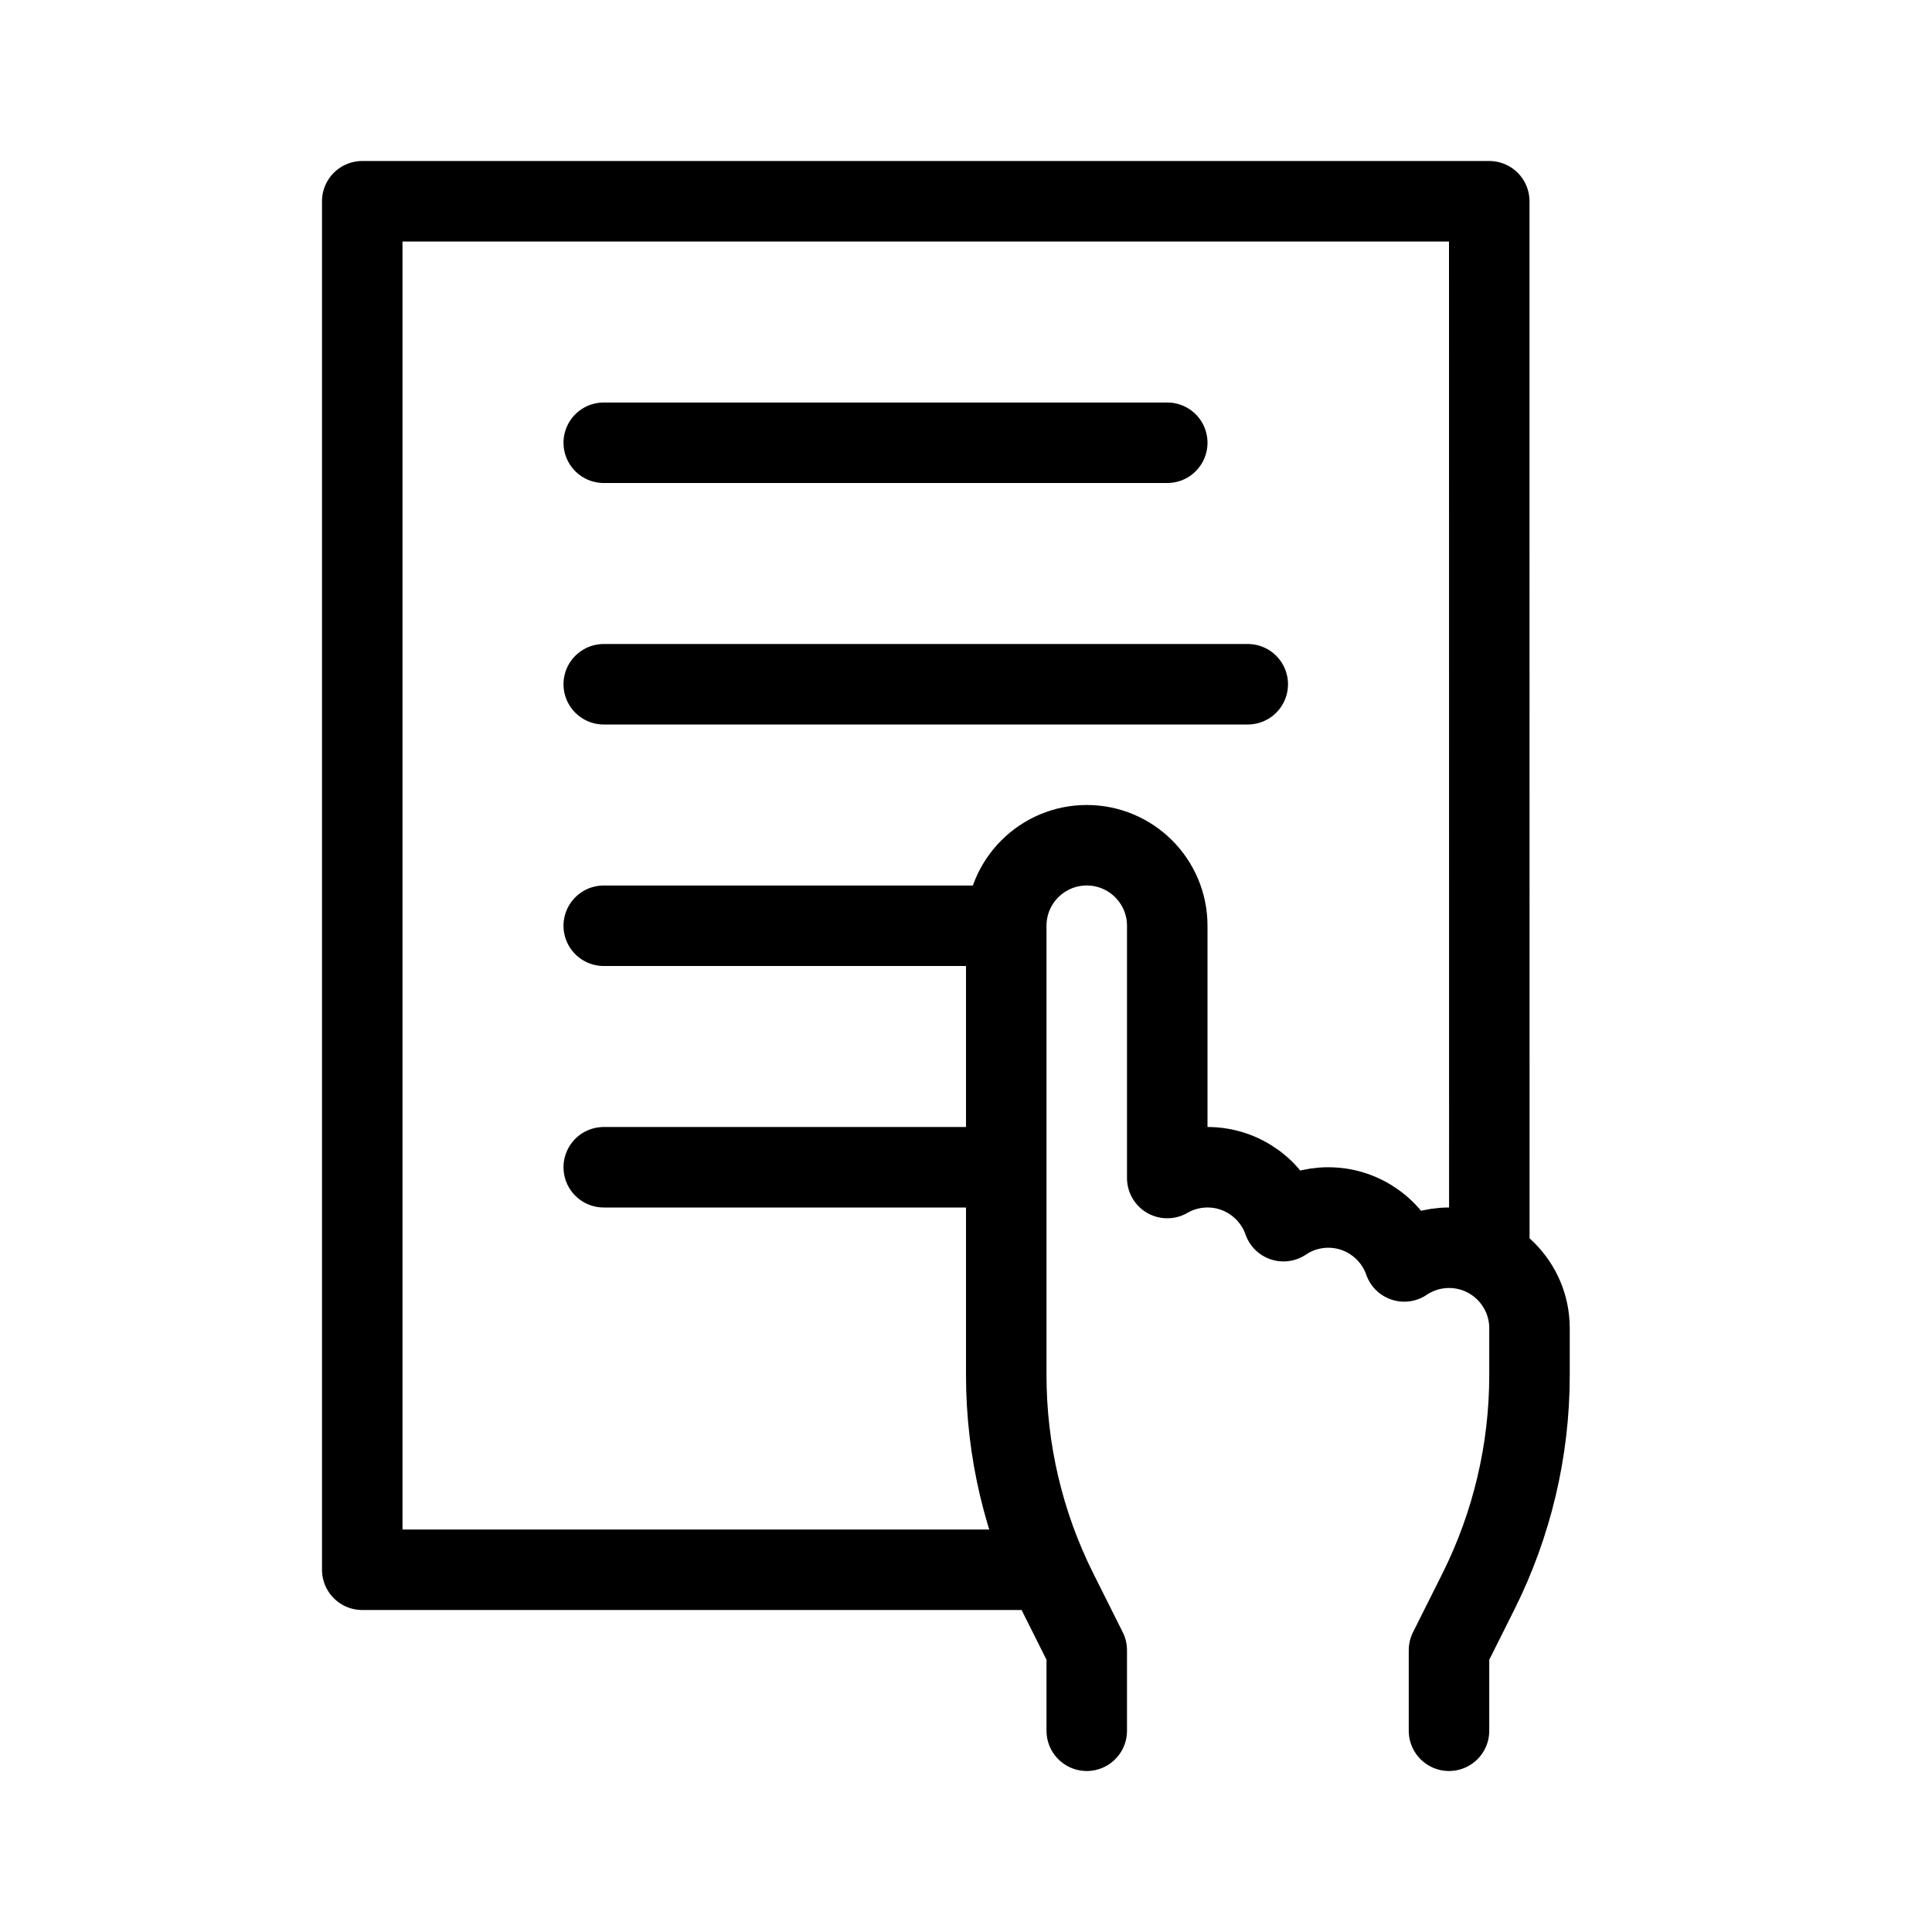 <svg height="24" viewBox="0 0 24 24" width="24" xmlns="http://www.w3.org/2000/svg"><path d="m13.5 21.5v-1l-.367-.733c-.417-.833-.633-1.752-.633-2.683v-5.584c0-.552.448-1 1-1s1 .448 1 1l-0 3.134c.147-.085.318-.134.5-.134.436 0 .808.28.944.67.158-.107.35-.17.556-.17.436 0 .808.28.944.67.158-.107.35-.17.556-.17.552 0 1 .448 1 1v.584c0 .931-.217 1.85-.633 2.683l-.367.733v1m-10.5-16h7m-7 3h8m-8 3h5m-5 3h5m.509 5h-8.509v-17h14l.001 13.134" fill="none" stroke="#000" stroke-linecap="round" stroke-linejoin="round"/></svg>
